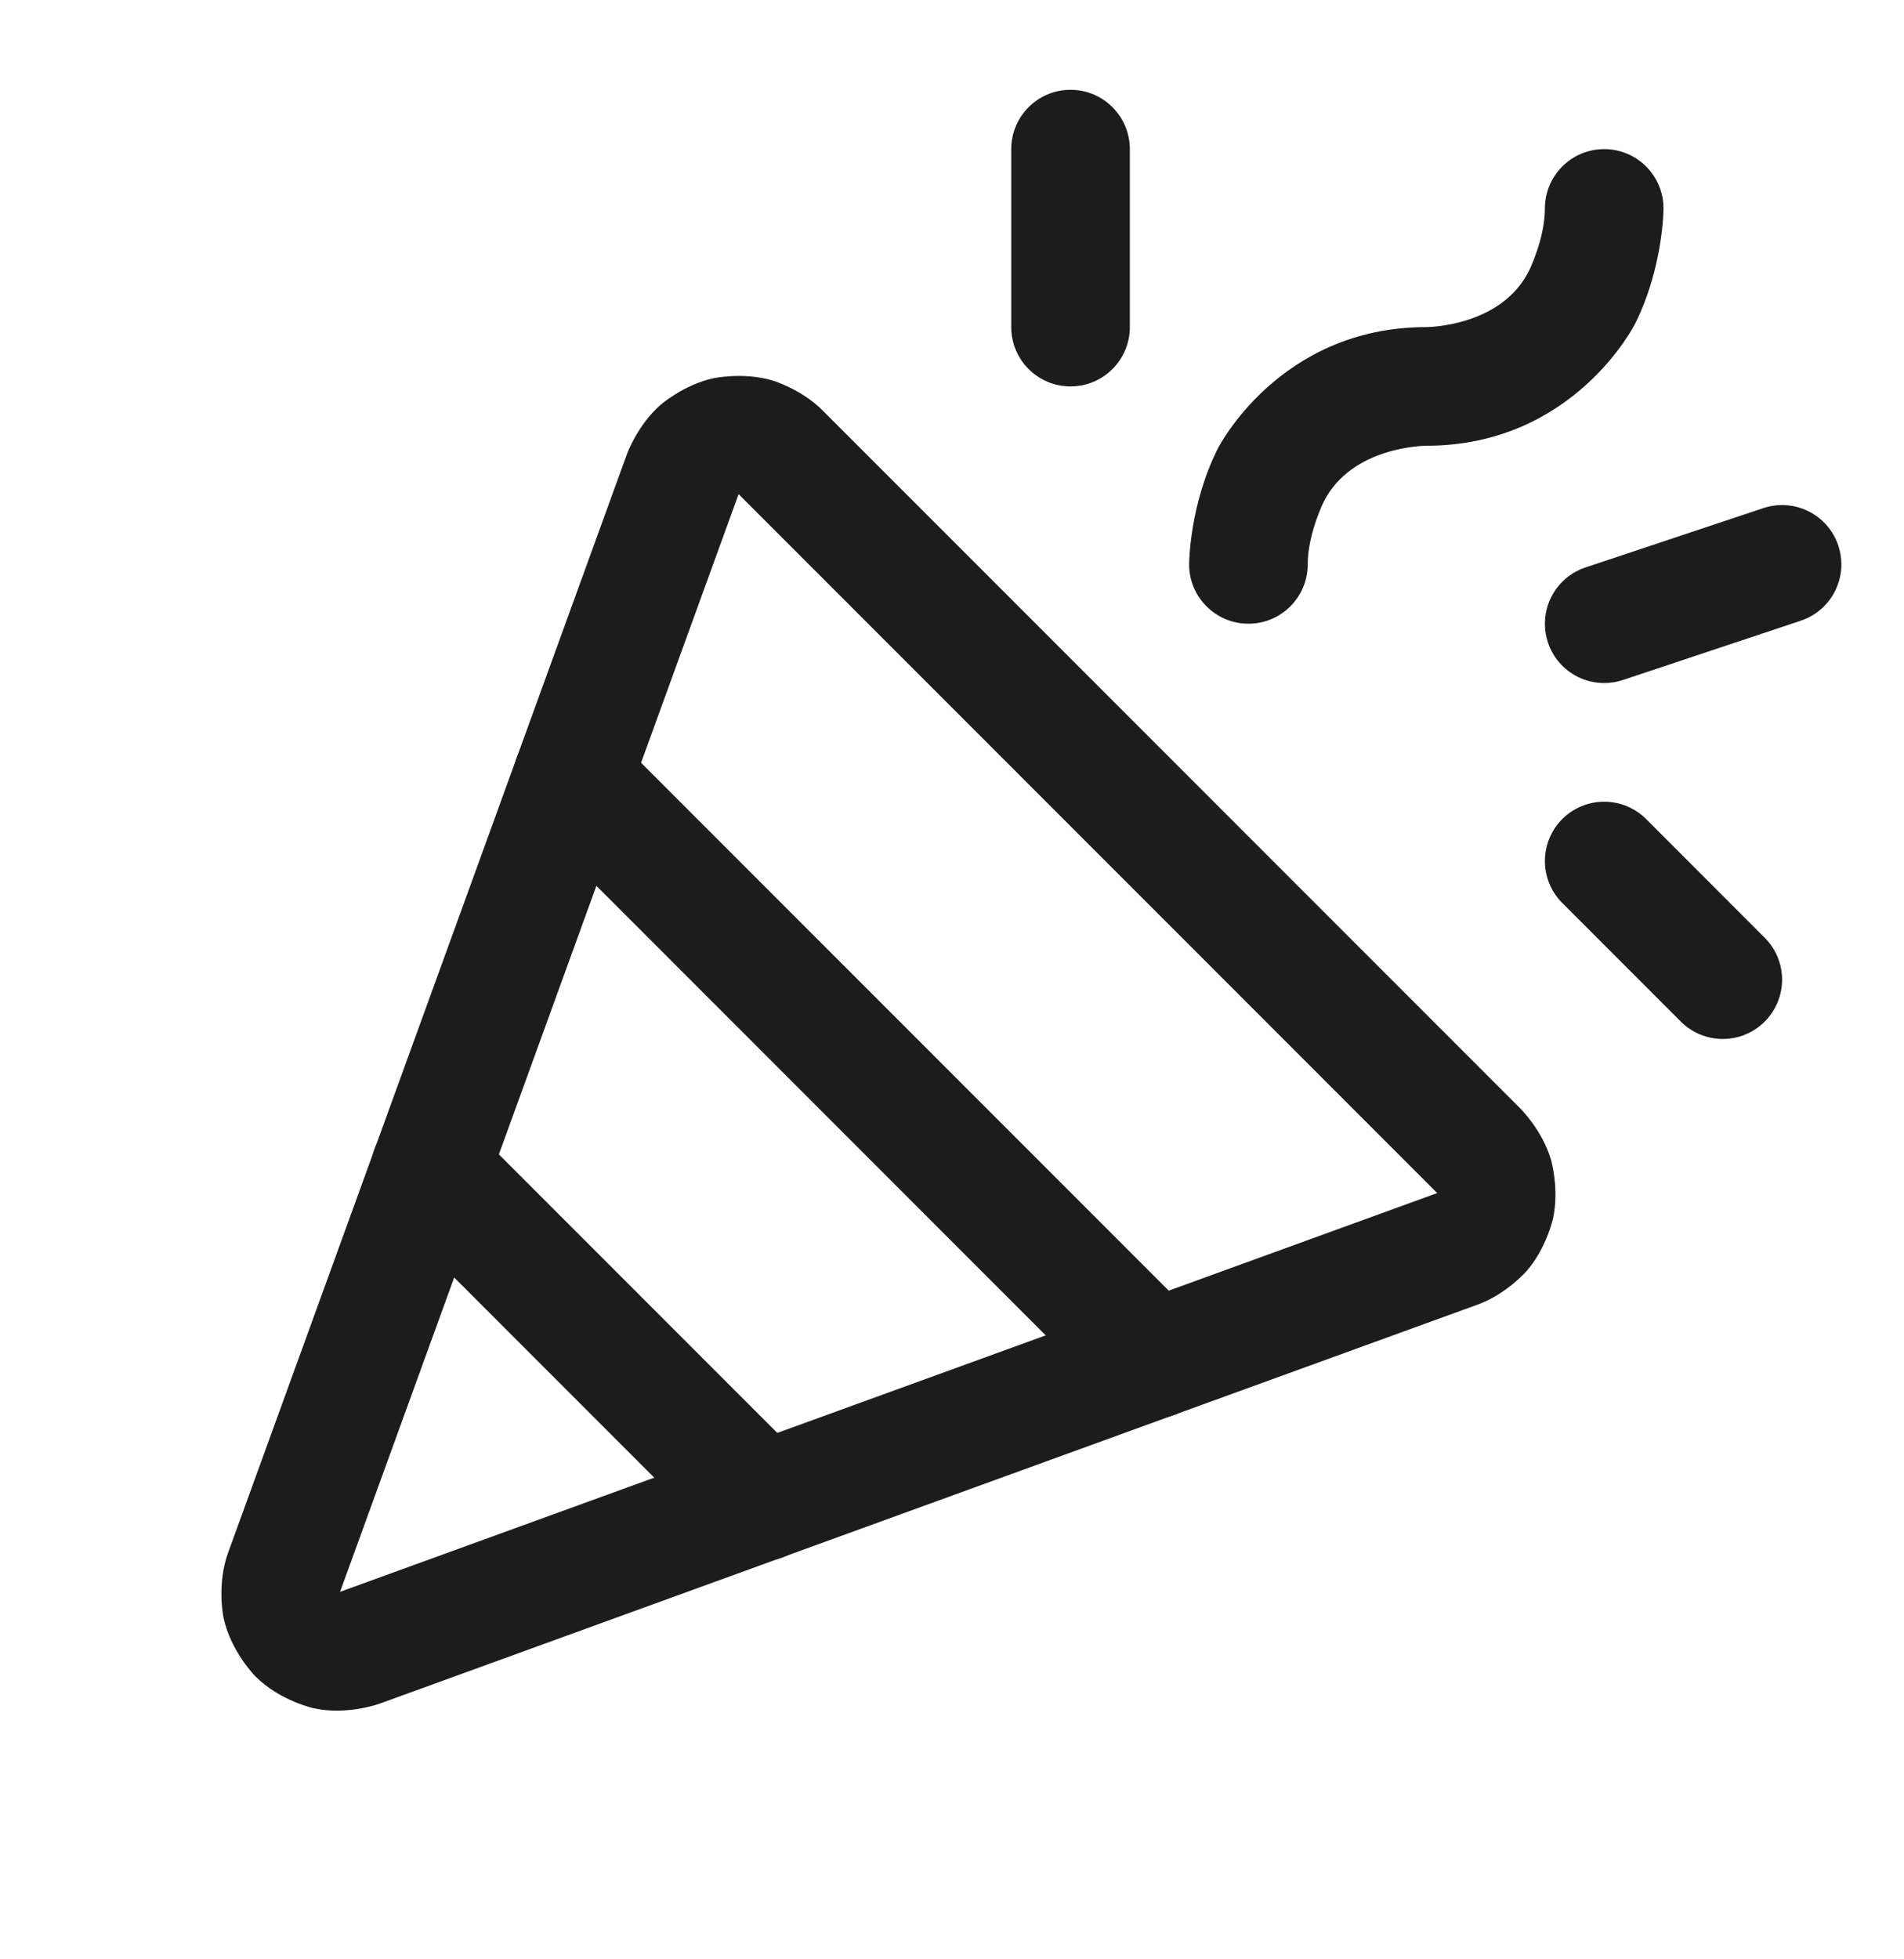 <svg width="35" height="36" viewBox="0 0 35 36" fill="none" xmlns="http://www.w3.org/2000/svg">
<path fill-rule="evenodd" clip-rule="evenodd" d="M4.109 29.723C4.109 29.723 3.977 29.101 4.201 28.507L11.528 8.335C11.528 8.335 11.72 7.809 12.141 7.44C12.141 7.44 12.562 7.071 13.11 6.951C13.11 6.951 13.656 6.831 14.194 6.989C14.194 6.989 14.731 7.147 15.122 7.542L27.953 20.373C27.953 20.373 28.351 20.768 28.51 21.305C28.51 21.305 28.668 21.842 28.548 22.389C28.548 22.389 28.428 22.936 28.059 23.358C28.059 23.358 27.69 23.779 27.163 23.97L7.002 31.294C7.002 31.294 6.403 31.523 5.776 31.389C5.776 31.389 5.149 31.256 4.696 30.802C4.696 30.802 4.243 30.349 4.109 29.723ZM26.419 21.921L6.251 29.248L13.577 9.08L13.581 9.083L26.419 21.921Z" fill="#1C1C1C"/>
<path d="M30.055 5.952C30.579 4.905 30.579 3.83 30.579 3.83C30.579 3.228 30.091 2.74 29.489 2.74C28.887 2.74 28.399 3.228 28.399 3.83C28.399 4.39 28.105 4.978 28.105 4.978C27.589 6.01 26.219 6.01 26.219 6.01C23.501 6.01 22.383 8.248 22.383 8.248C21.859 9.295 21.859 10.37 21.859 10.37C21.859 10.972 22.347 11.46 22.949 11.46C23.551 11.46 24.039 10.972 24.039 10.37C24.039 9.81 24.332 9.222 24.332 9.222C24.849 8.19 26.219 8.19 26.219 8.19C28.936 8.19 30.055 5.952 30.055 5.952Z" fill="#1C1C1C"/>
<path d="M8.677 20.717C8.473 20.513 8.196 20.398 7.907 20.398C7.618 20.398 7.34 20.513 7.136 20.717C6.932 20.922 6.817 21.199 6.817 21.488C6.817 21.777 6.932 22.054 7.136 22.259L13.24 28.363C13.444 28.567 13.722 28.682 14.011 28.682C14.3 28.682 14.577 28.567 14.781 28.363C14.986 28.158 15.101 27.881 15.101 27.592C15.101 27.303 14.986 27.026 14.781 26.821L8.677 20.717Z" fill="#1C1C1C"/>
<path d="M18.589 2.74V6.01C18.589 6.612 19.077 7.1 19.679 7.1C20.281 7.1 20.769 6.612 20.769 6.01V2.74C20.769 2.138 20.281 1.65 19.679 1.65C19.077 1.65 18.589 2.138 18.589 2.74Z" fill="#1C1C1C"/>
<path d="M28.718 16.591L30.898 18.771C31.102 18.975 31.38 19.09 31.669 19.09C31.958 19.09 32.235 18.975 32.439 18.771C32.644 18.566 32.759 18.289 32.759 18C32.759 17.711 32.644 17.434 32.439 17.229L30.26 15.049C30.055 14.845 29.778 14.73 29.489 14.73C29.2 14.73 28.922 14.845 28.718 15.049C28.514 15.254 28.399 15.531 28.399 15.82C28.399 16.109 28.514 16.386 28.718 16.591Z" fill="#1C1C1C"/>
<path d="M33.103 11.404C33.378 11.313 33.604 11.116 33.734 10.857C33.809 10.706 33.849 10.539 33.849 10.37L33.849 10.366C33.848 10.25 33.829 10.135 33.793 10.025C33.701 9.751 33.505 9.524 33.246 9.395C33.095 9.319 32.928 9.28 32.759 9.28L32.755 9.28C32.639 9.28 32.524 9.299 32.414 9.336L29.144 10.426C28.699 10.574 28.399 10.991 28.399 11.46L28.399 11.48C28.401 11.591 28.42 11.7 28.455 11.805C28.546 12.079 28.743 12.306 29.001 12.435C29.153 12.511 29.32 12.55 29.489 12.55L29.493 12.55C29.608 12.55 29.724 12.531 29.833 12.494L33.103 11.404Z" fill="#1C1C1C"/>
<path d="M20.433 25.746C20.638 25.951 20.916 26.066 21.205 26.066C21.494 26.066 21.771 25.951 21.975 25.747C22.18 25.543 22.295 25.265 22.295 24.976C22.295 24.687 22.18 24.41 21.975 24.205L11.293 13.523C11.089 13.319 10.812 13.204 10.523 13.204C10.234 13.204 9.956 13.319 9.752 13.523C9.548 13.728 9.433 14.005 9.433 14.294C9.433 14.583 9.548 14.861 9.752 15.065L20.433 25.746Z" fill="#1C1C1C"/>
</svg>
